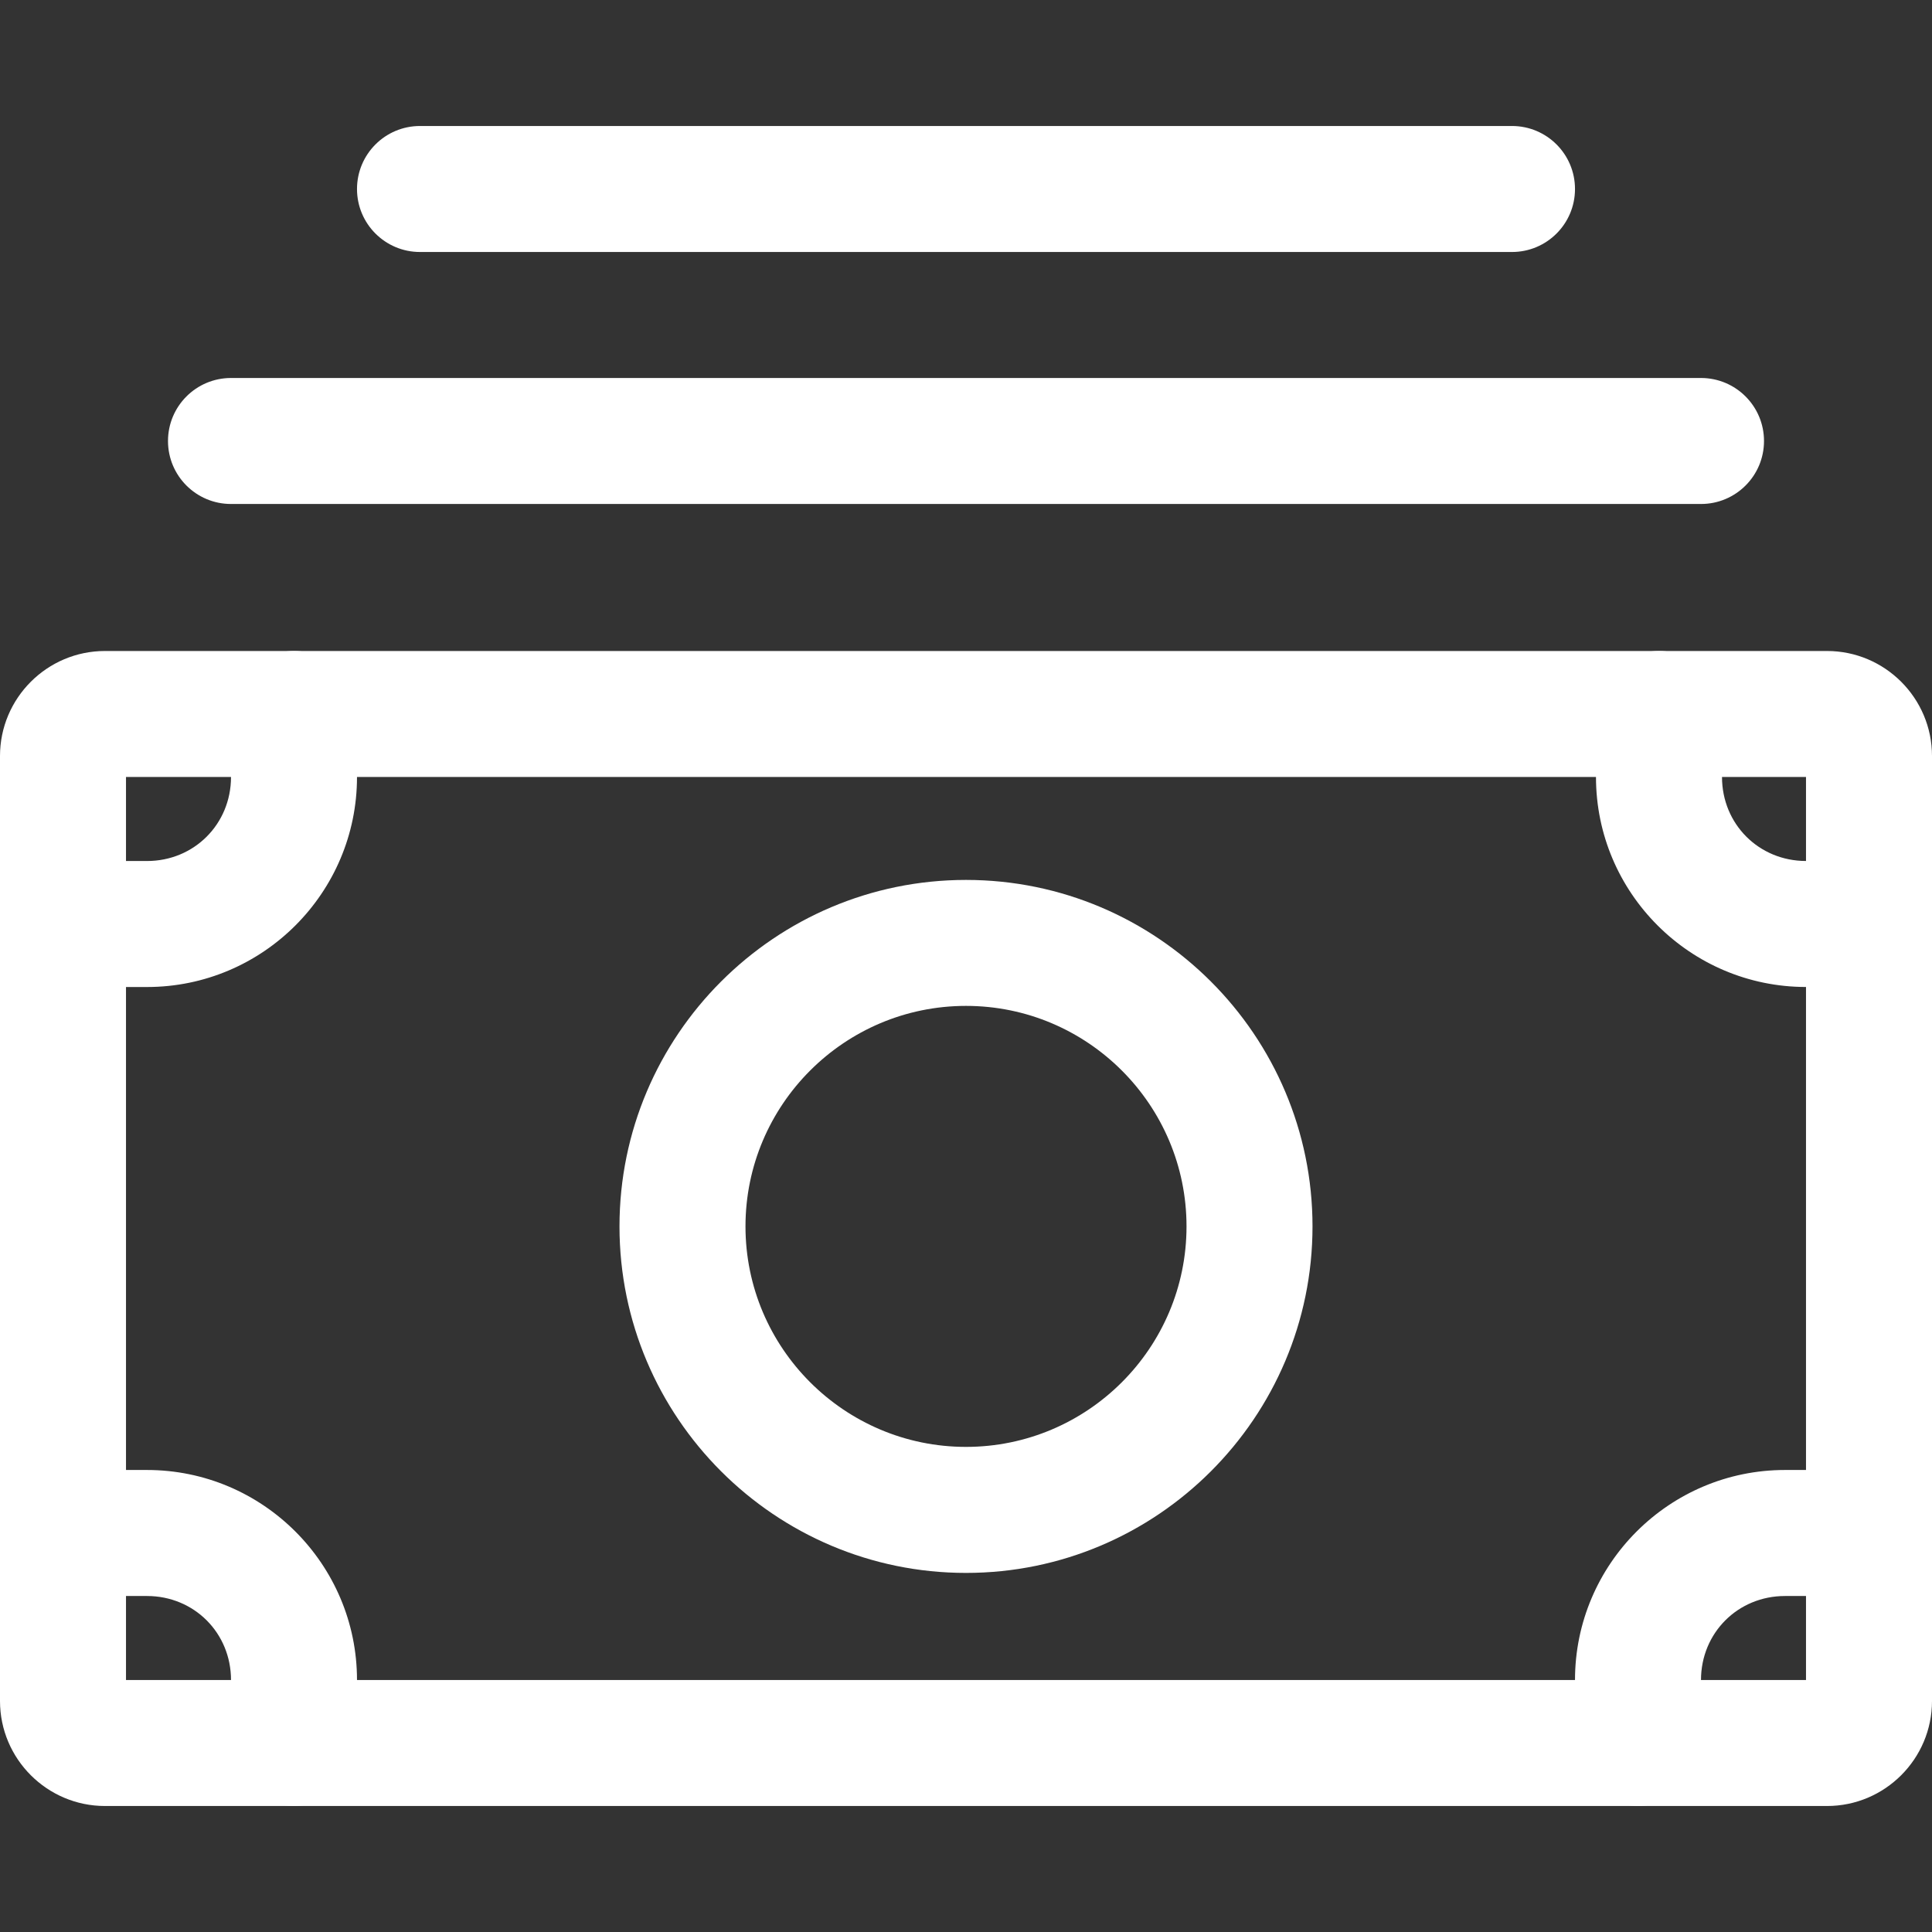 <svg width="65" height="65" viewBox="0 0 65 65" fill="none" xmlns="http://www.w3.org/2000/svg">
<rect x="0" y="0" width="65" height="65" fill="#333333" stroke="none"/>
<g clip-path="url(#clip0_84_324)">
<path d="M61.467 21.902H3.533C1.585 21.902 0 23.487 0 25.435V57.228C0 59.176 1.585 60.761 3.533 60.761H61.467C63.415 60.761 65 59.176 65 57.228V25.435C65 23.487 63.415 21.902 61.467 21.902ZM60.761 56.522H4.239V26.141H60.761V56.522H60.761Z" fill="white"/>
<path d="M9.891 21.902C8.721 21.902 7.772 22.851 7.772 24.022V26.142C7.772 27.726 6.53 28.968 4.946 28.968H2.12C0.949 28.968 0 29.916 0 31.087C0 32.258 0.949 33.207 2.12 33.207H4.946C8.842 33.207 12.011 30.037 12.011 26.142V24.022C12.011 22.851 11.062 21.902 9.891 21.902Z" fill="white"/>
<path d="M62.88 28.967H60.761C59.176 28.967 57.935 27.726 57.935 26.141V24.021C57.935 22.851 56.986 21.902 55.815 21.902C54.644 21.902 53.695 22.851 53.695 24.021V26.141C53.695 30.037 56.865 33.206 60.761 33.206H62.88C64.051 33.206 65 32.257 65 31.087C65 29.916 64.051 28.967 62.88 28.967Z" fill="white"/>
<path d="M4.946 49.456H2.12C0.949 49.456 0 50.405 0 51.576C0 52.747 0.949 53.696 2.12 53.696H4.946C6.53 53.696 7.772 54.937 7.772 56.522V58.642C7.772 59.812 8.721 60.761 9.891 60.761C11.062 60.761 12.011 59.812 12.011 58.642V56.522C12.011 52.626 8.841 49.456 4.946 49.456Z" fill="white"/>
<path d="M62.88 49.456H60.054C56.158 49.456 52.989 52.626 52.989 56.522V58.641C52.989 59.812 53.938 60.761 55.109 60.761C56.279 60.761 57.228 59.812 57.228 58.641V56.522C57.228 54.937 58.47 53.696 60.054 53.696H62.881C64.051 53.696 65 52.747 65 51.576C65 50.405 64.051 49.456 62.88 49.456Z" fill="white"/>
<path d="M57.228 12.717H7.772C6.601 12.717 5.652 13.666 5.652 14.837C5.652 16.008 6.601 16.956 7.772 16.956H57.228C58.399 16.956 59.348 16.008 59.348 14.837C59.348 13.666 58.399 12.717 57.228 12.717Z" fill="white"/>
<path d="M50.87 4.239H14.13C12.96 4.239 12.011 5.188 12.011 6.359C12.011 7.53 12.96 8.478 14.13 8.478H50.869C52.04 8.478 52.989 7.53 52.989 6.359C52.989 5.188 52.04 4.239 50.87 4.239Z" fill="white"/>
<path d="M32.5 29.604C26.072 29.604 20.842 34.833 20.842 41.261C20.842 47.689 26.072 52.919 32.5 52.919C38.928 52.919 44.158 47.689 44.158 41.261C44.158 34.833 38.928 29.604 32.5 29.604ZM32.5 48.679C28.409 48.679 25.081 45.352 25.081 41.261C25.081 37.17 28.409 33.842 32.5 33.842C36.591 33.842 39.919 37.17 39.919 41.261C39.919 45.352 36.591 48.679 32.5 48.679Z" fill="white"/>
</g>
<defs>
<clipPath id="clip0_84_324">
<rect width="65" height="65" fill="white"/>
</clipPath>
</defs>
</svg>
